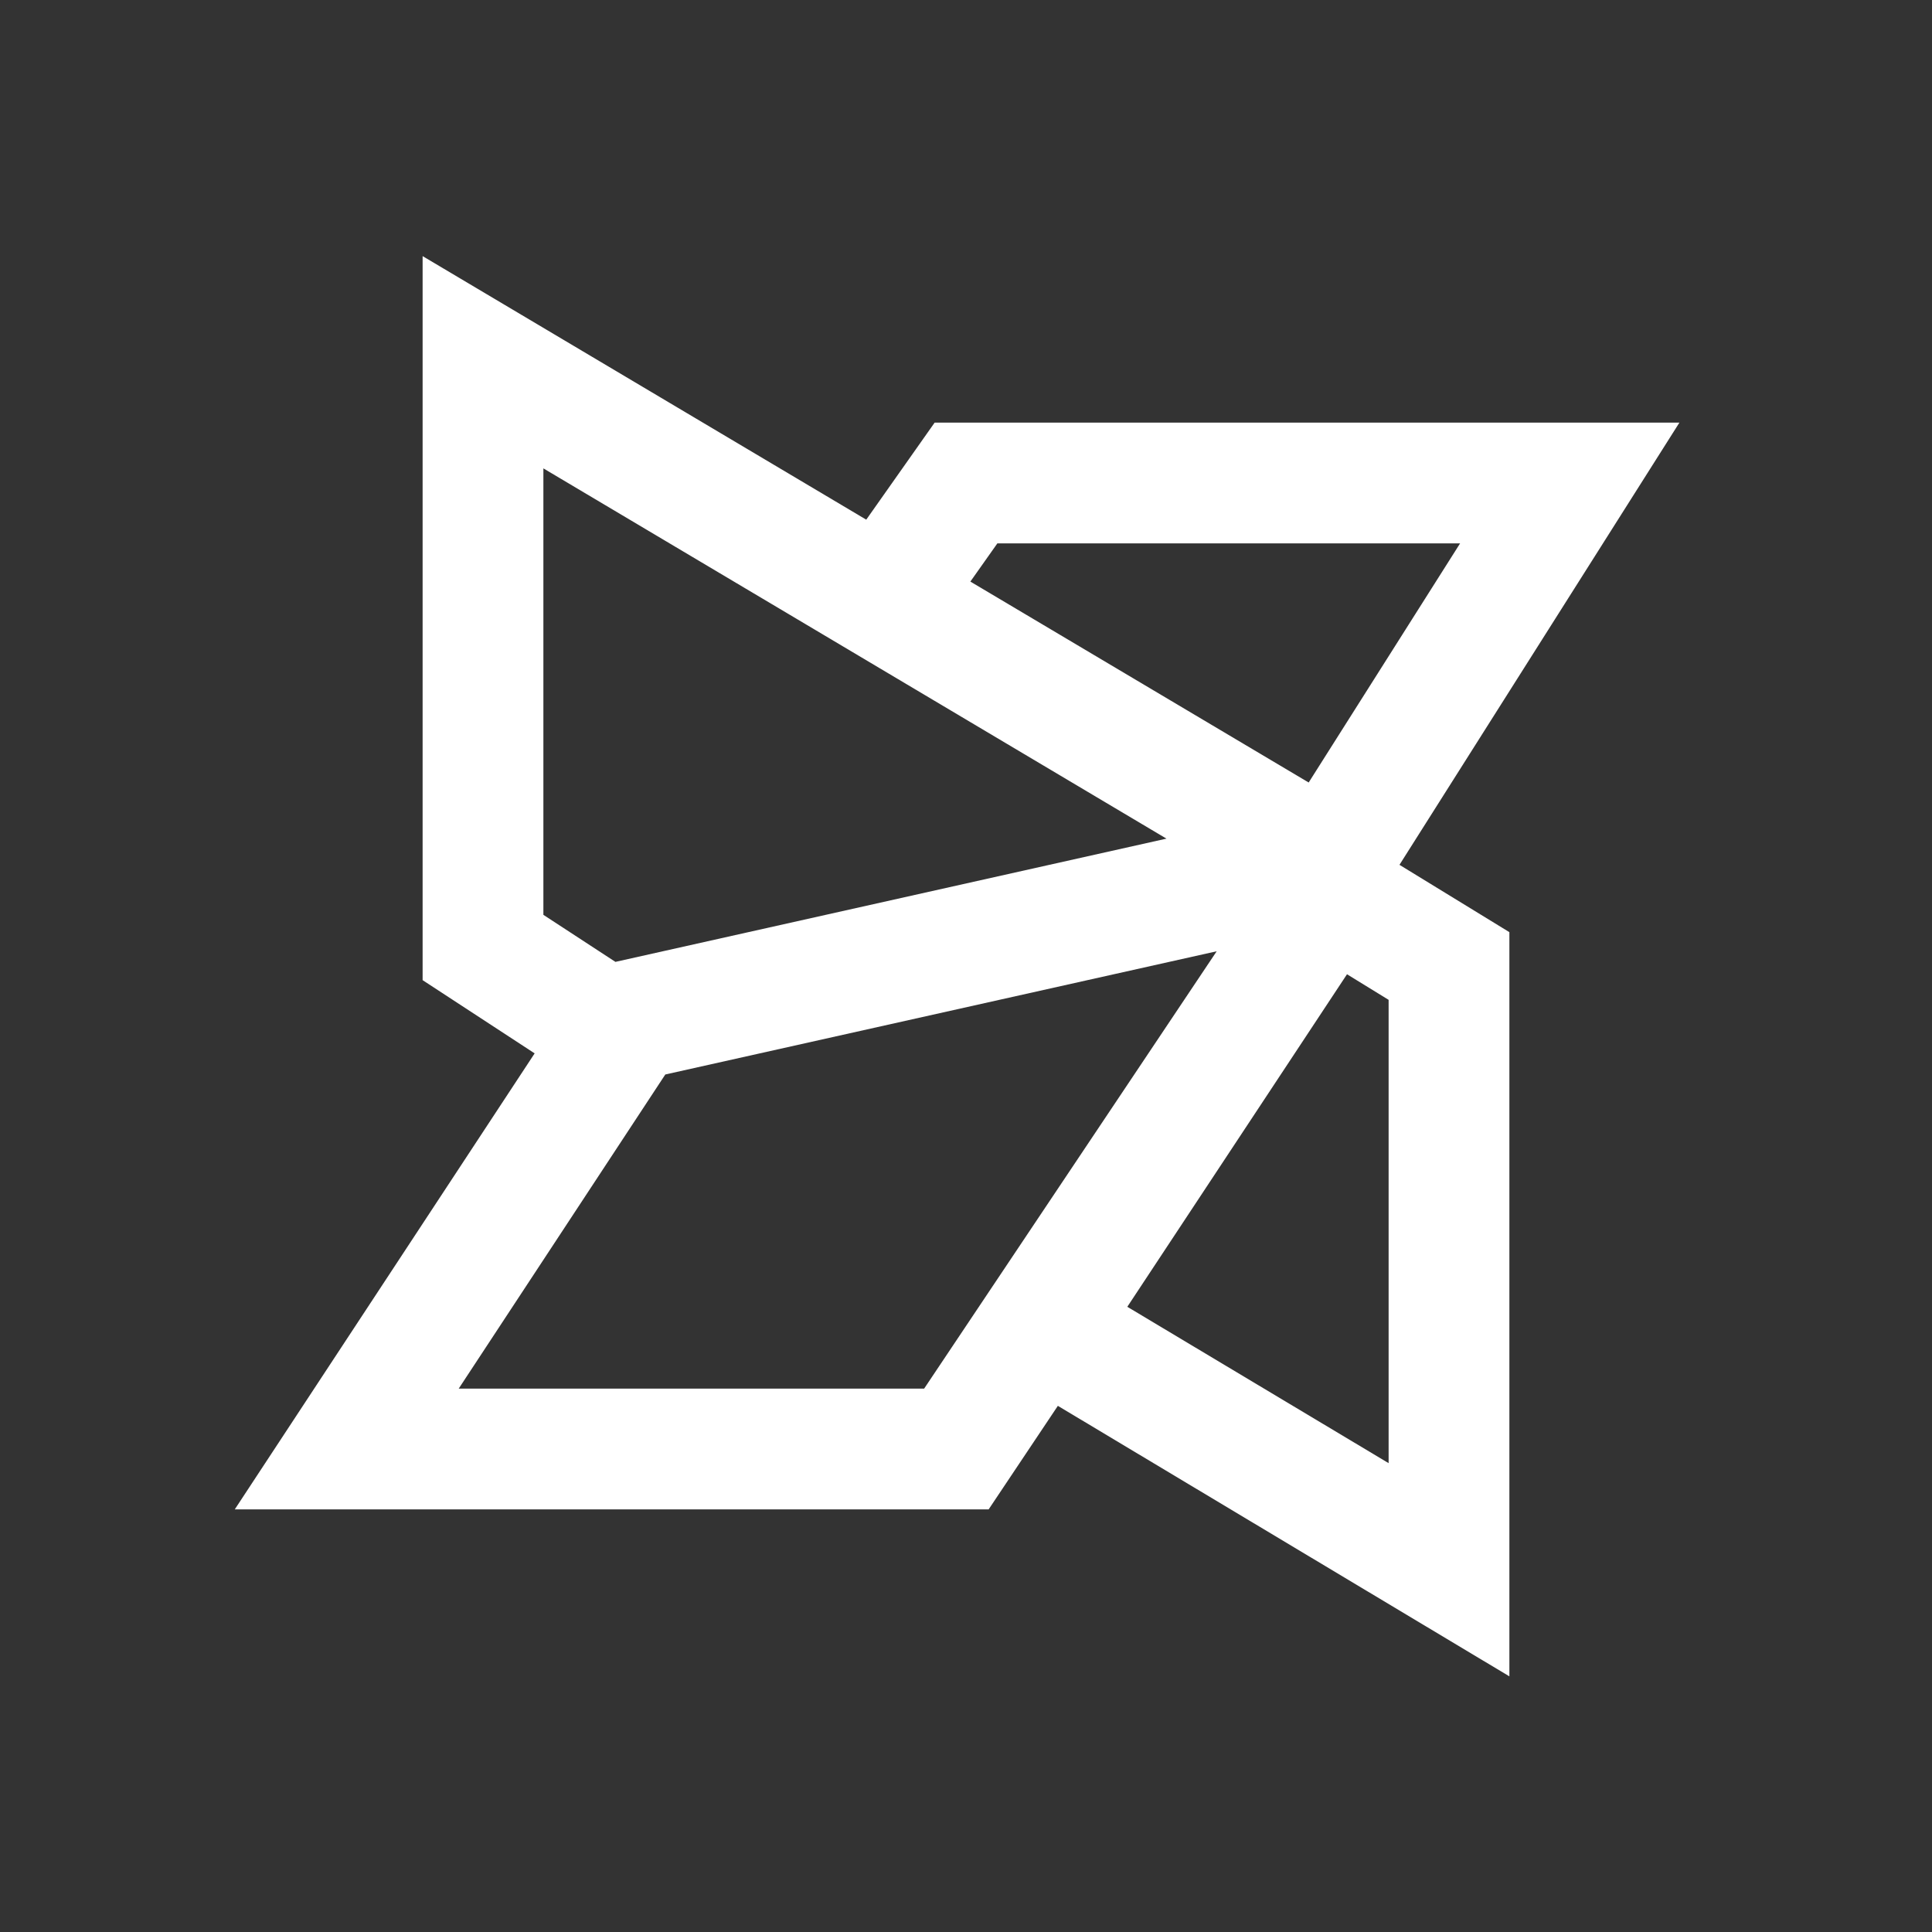 <svg width="150" height="150" viewBox="0 0 150 150" fill="none" xmlns="http://www.w3.org/2000/svg">
<rect x="0" y="0" width="150" height="150" fill="#333333" stroke="none"/>
<path d="M32.812 19.885V76.099L41.51 81.784L18.228 117.188H76.758L82.132 109.149L117.188 130.151V72.372L108.655 67.145L130.389 32.812H72.565L67.255 40.347L32.812 19.885ZM42.188 36.365L61.835 48.038L90.564 65.112L47.781 74.68L42.188 71.027V36.365ZM77.435 42.188H113.361L101.605 60.754L75.339 45.154L77.435 42.188ZM94.464 73.856L71.75 107.812H35.614L51.654 83.423L94.464 73.856ZM104.581 75.641L107.812 77.628V113.599L87.524 101.459L104.581 75.641Z" fill="white"/>
</svg>
